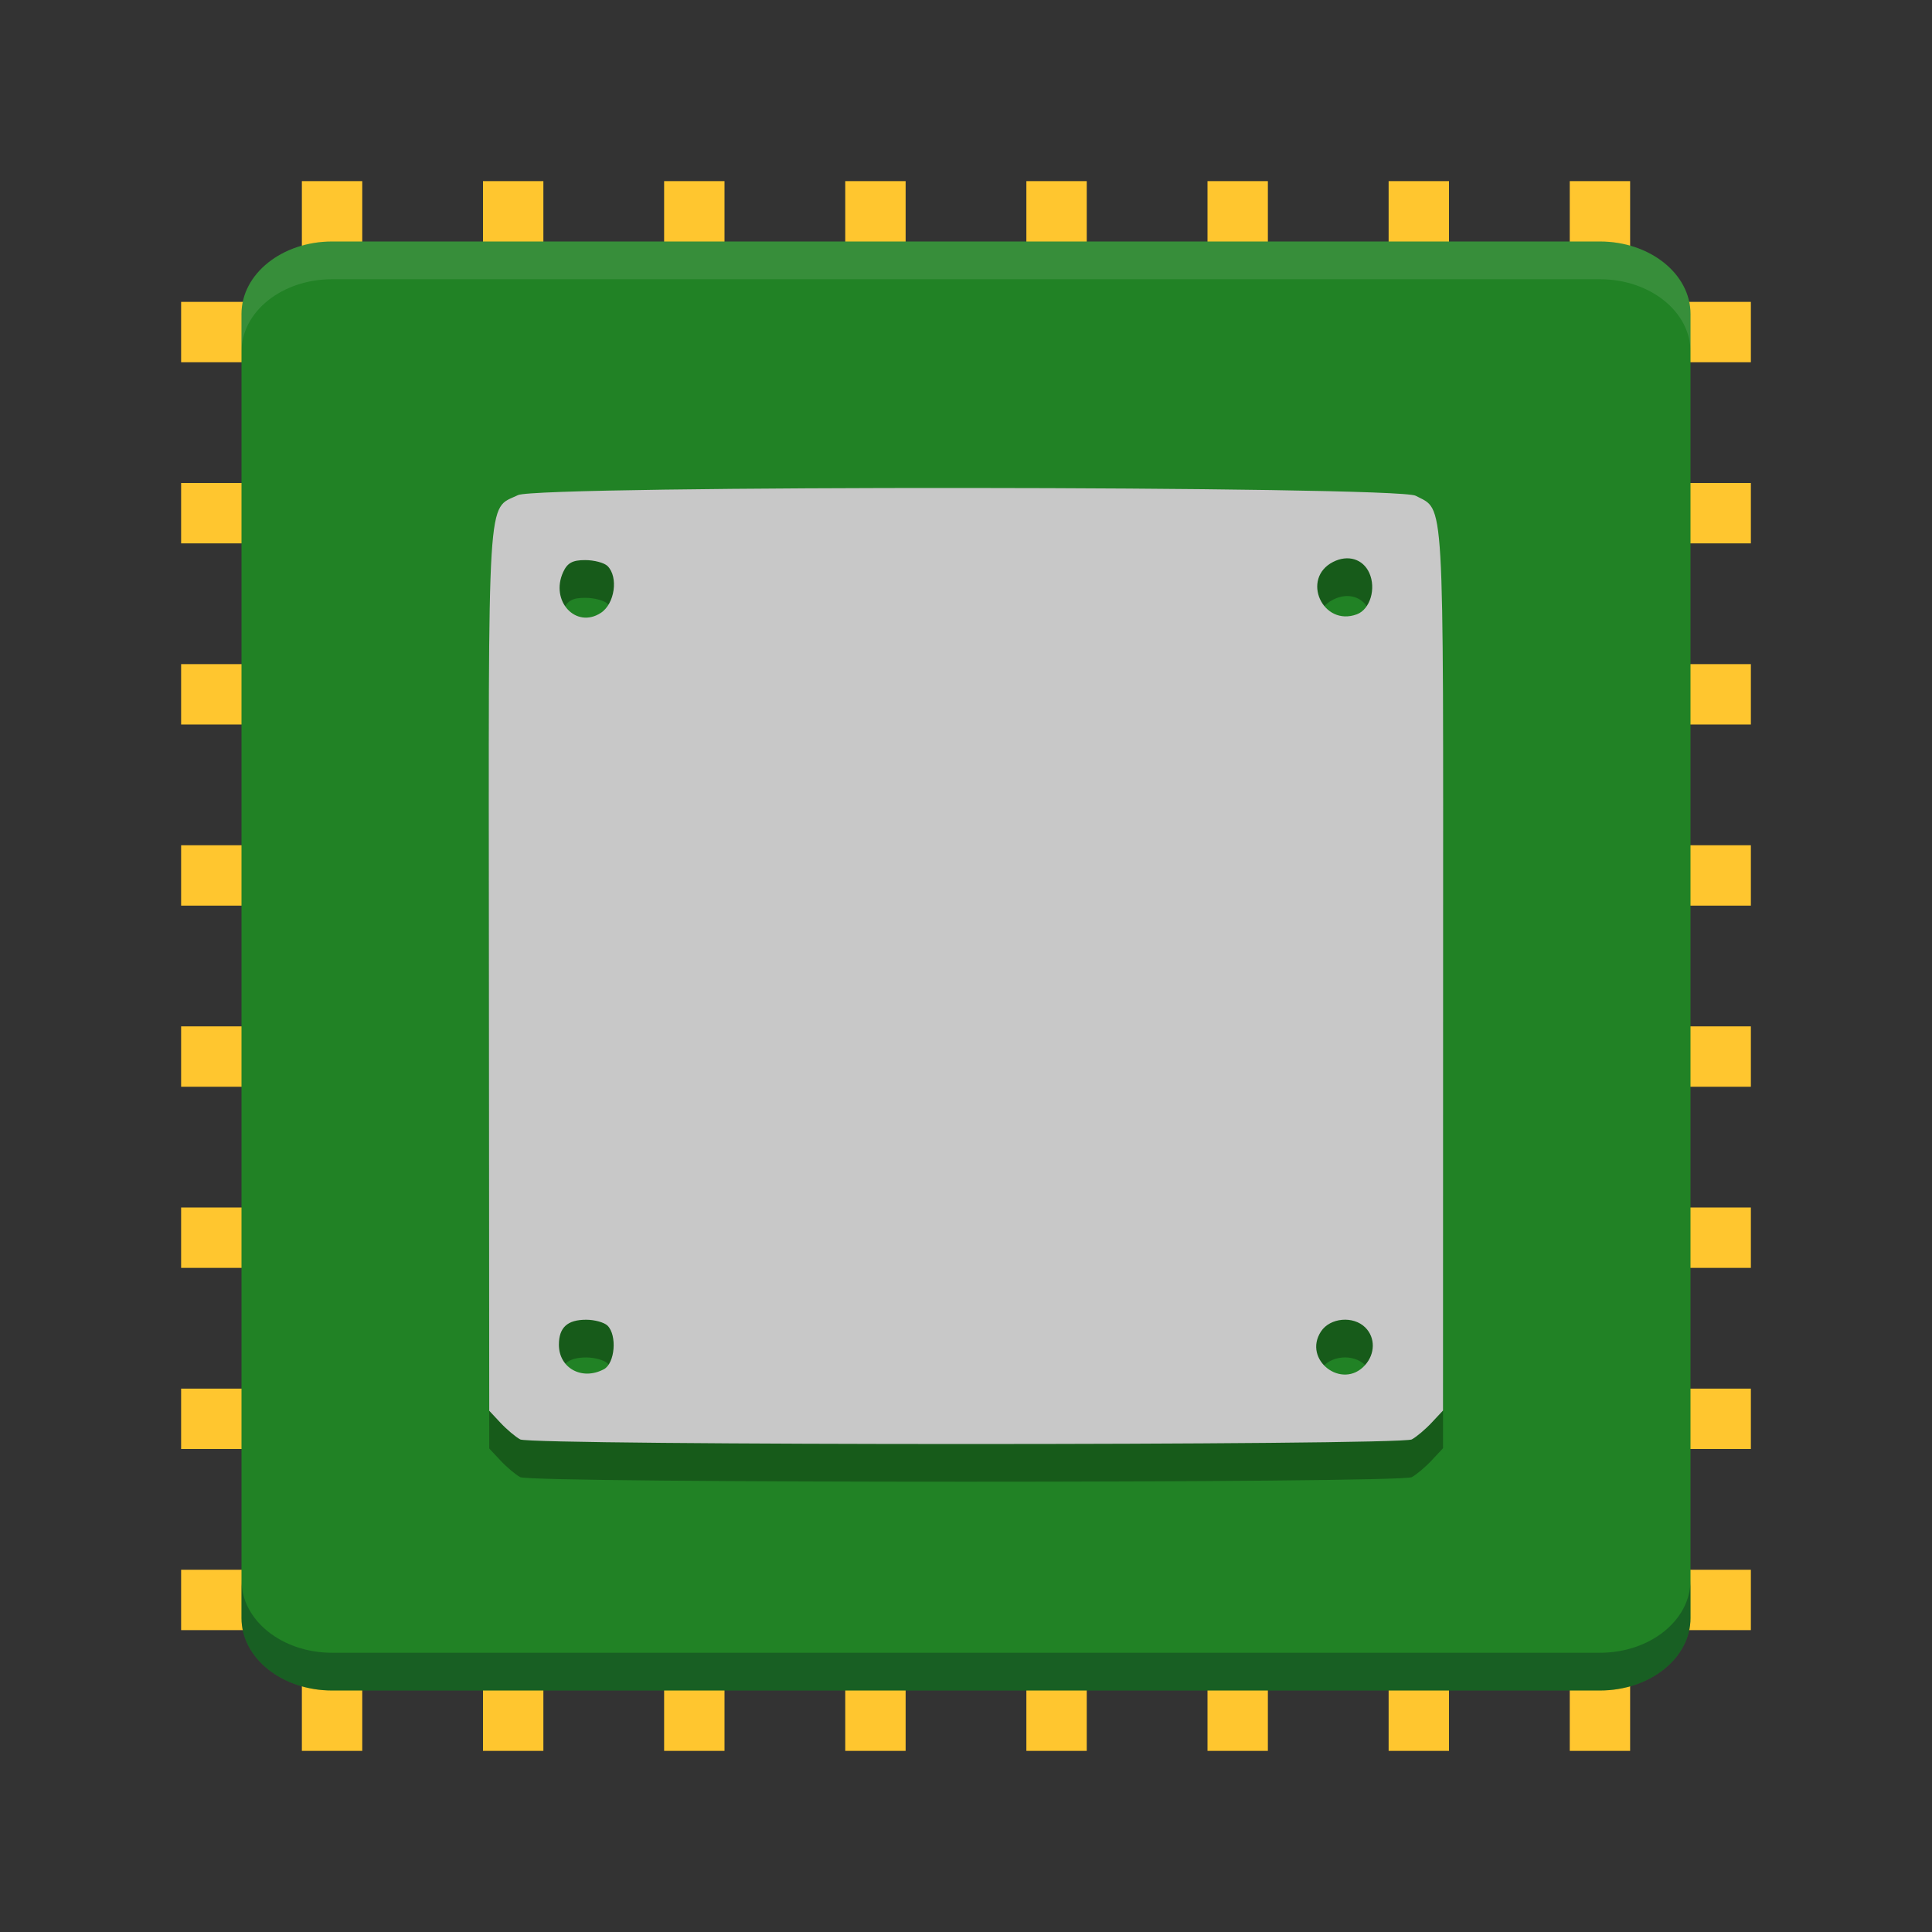 <?xml version="1.0" encoding="UTF-8" standalone="no"?>
<svg
   xmlns:dc="http://purl.org/dc/elements/1.1/"
   xmlns:cc="http://creativecommons.org/ns#"
   xmlns:rdf="http://www.w3.org/1999/02/22-rdf-syntax-ns#"
   xmlns:svg="http://www.w3.org/2000/svg"
   xmlns="http://www.w3.org/2000/svg"
   xmlns:sodipodi="http://sodipodi.sourceforge.net/DTD/sodipodi-0.dtd"
   xmlns:inkscape="http://www.inkscape.org/namespaces/inkscape"
   width="512"
   height="512"
   version="1.1"
   viewBox="0 0 384 384"
   id="svg46"
   sodipodi:docname="cpu.svg"
   inkscape:version="0.92.4 (5da689c313, 2019-01-14)">
  <rect x="0" y="0" width="384" height="384" fill="#333333" stroke="none"/>
  <defs
     id="defs50" />
  <sodipodi:namedview
     pagecolor="#ffffff"
     bordercolor="#666666"
     borderopacity="1"
     objecttolerance="10"
     gridtolerance="10"
     guidetolerance="10"
     inkscape:pageopacity="0"
     inkscape:pageshadow="2"
     inkscape:window-width="1366"
     inkscape:window-height="682"
     id="namedview48"
     showgrid="false"
     inkscape:zoom="0.4609375"
     inkscape:cx="27.118644"
     inkscape:cy="256"
     inkscape:window-x="0"
     inkscape:window-y="0"
     inkscape:window-maximized="1"
     inkscape:current-layer="svg46" />
  <g
     fill="#ffc62f"
     id="g34">
    <path
       d="m348 240v12h-312v-12z"
       id="path2" />
    <path
       d="m348 276v12h-312v-12z"
       id="path4" />
    <path
       d="m348 312v12h-312v-12z"
       id="path6" />
    <path
       d="m348 132v12h-312v-12z"
       id="path8" />
    <path
       d="m348 168v12h-312v-12z"
       id="path10" />
    <path
       d="m348 204v12h-312v-12z"
       id="path12" />
    <path
       d="m348 96v12h-312v-12z"
       id="path14" />
    <path
       d="m348 60v12h-312v-12z"
       id="path16" />
    <path
       d="m144 348h-12v-312h12z"
       id="path18" />
    <path
       d="m108 348h-12v-312h12z"
       id="path20" />
    <path
       d="m72 348h-12v-312h12z"
       id="path22" />
    <path
       d="m252 348h-12v-312h12z"
       id="path24" />
    <path
       d="m216 348h-12v-312h12z"
       id="path26" />
    <path
       d="m180 348h-12v-312h12z"
       id="path28" />
    <path
       d="m288 348h-12v-312h12z"
       id="path30" />
    <path
       d="m324 348h-12v-312h12z"
       id="path32" />
  </g>
  <path
     d="m336 321.6v-259.2c0-7.953-8.059-14.398-18-14.398h-252c-9.941 0-18 6.445-18 14.398v259.2c0 7.953 8.059 14.398 18 14.398h252c9.941 0 18-6.445 18-14.398z"
     fill="#102c5b"
     id="path36"
     style="fill:#218225;fill-opacity:1" />
  <path
     d="m102.95 105.91c-6.199 3.001-5.852-2.584-5.782 93.954l0.07 88.032 2.237 2.393c1.227 1.317 2.996 2.805 3.926 3.308 2.262 1.217 174.94 1.217 177.2 0 0.93-0.503 2.71-2.001 3.952-3.333l2.262-2.418 0.02-87.901c0.025-95.875 0.322-90.817-5.455-93.909-3.705-1.981-174.36-2.102-178.44-0.126zm169.2 15.445c1.413 3.107 0.176 7.255-2.458 8.24-6.802 2.529-11.181-7.124-4.721-10.412 2.941-1.493 5.917-0.593 7.179 2.172zm-151.39-1.347c2.187 2.187 1.428 7.491-1.322 9.296-4.952 3.243-10.13-2.333-7.511-8.084 0.84-1.835 1.86-2.398 4.369-2.398 1.805 0 3.811 0.533 4.464 1.187zm0 150.98c1.925 1.931 1.463 7.481-0.724 8.652-4.324 2.313-8.949-0.196-8.949-4.857 0-3.439 1.684-4.977 5.43-4.977 1.679 0 3.59 0.533 4.243 1.181zm150.61 0.367c2.011 2.011 1.976 5.224-0.08 7.501-4.525 4.992-12.423-1.086-8.733-6.717 1.8-2.75 6.435-3.162 8.813-0.784z"
     opacity=".3"
     stroke-width="1.287"
     id="path38" />
  <path
     d="m102.95 98.411c-6.199 3.001-5.852-2.584-5.782 93.954l0.07 88.032 2.237 2.393c1.227 1.317 2.996 2.805 3.926 3.308 2.262 1.217 174.94 1.217 177.2 0 0.93-0.503 2.71-2.001 3.952-3.333l2.262-2.418 0.02-87.901c0.025-95.875 0.322-90.817-5.455-93.909-3.705-1.981-174.36-2.102-178.44-0.126zm169.2 15.445c1.413 3.107 0.176 7.255-2.458 8.24-6.802 2.529-11.181-7.124-4.721-10.412 2.941-1.493 5.917-0.593 7.179 2.172zm-151.39-1.347c2.187 2.187 1.428 7.491-1.322 9.296-4.952 3.243-10.13-2.333-7.511-8.084 0.84-1.835 1.86-2.398 4.369-2.398 1.805 0 3.811 0.533 4.464 1.187zm0 150.98c1.925 1.931 1.463 7.481-0.724 8.652-4.324 2.313-8.949-0.196-8.949-4.857 0-3.439 1.684-4.977 5.43-4.977 1.679 0 3.59 0.533 4.243 1.181zm150.61 0.367c2.011 2.011 1.976 5.224-0.08 7.501-4.525 4.992-12.423-1.086-8.733-6.717 1.8-2.75 6.435-3.162 8.813-0.784z"
     fill="#fff"
     stroke-width="1.287"
     id="path40"
     style="fill:#c8c8c8;fill-opacity:1" />
  <path
     transform="scale(.75)"
     d="m88 64c-13.255 0-24 8.593-24 19.197v10c0-10.604 10.745-19.197 24-19.197h336c13.255 0 24 8.593 24 19.197v-10c0-10.604-10.745-19.197-24-19.197h-336z"
     fill="#fff"
     opacity=".1"
     stroke-width="1.333"
     id="path42" />
  <path
     transform="scale(.75)"
     d="m64 418.8v10c0 10.604 10.745 19.197 24 19.197h336c13.255 0 24-8.593 24-19.197v-10c0 10.604-10.745 19.197-24 19.197h-336c-13.255 0-24-8.593-24-19.197z"
     fill="#050f20"
     opacity=".3"
     stroke-width="1.333"
     id="path44" />
</svg>
